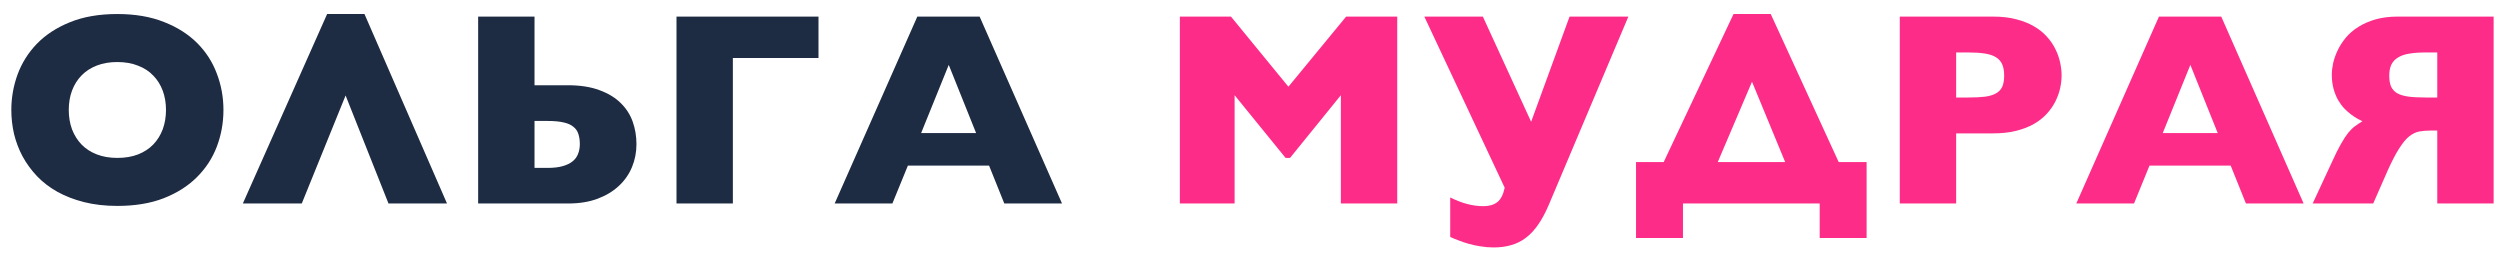 <svg width="172" height="18" viewBox="0 0 172 18" fill="none" xmlns="http://www.w3.org/2000/svg">
<path d="M15.373 7.562C15.373 8.446 15.221 9.287 14.918 10.085C14.615 10.883 14.157 11.585 13.545 12.191C12.939 12.797 12.178 13.28 11.263 13.638C10.354 13.991 9.29 14.167 8.071 14.167C7.236 14.167 6.476 14.08 5.789 13.907C5.103 13.734 4.487 13.496 3.943 13.193C3.405 12.89 2.938 12.531 2.542 12.117C2.146 11.696 1.815 11.242 1.549 10.753C1.29 10.264 1.095 9.751 0.965 9.213C0.841 8.669 0.779 8.118 0.779 7.562C0.779 6.727 0.922 5.916 1.206 5.131C1.497 4.339 1.939 3.634 2.533 3.016C3.133 2.397 3.89 1.902 4.806 1.531C5.727 1.154 6.816 0.965 8.071 0.965C9.296 0.965 10.366 1.148 11.281 1.513C12.197 1.871 12.957 2.354 13.563 2.96C14.17 3.566 14.621 4.268 14.918 5.066C15.221 5.858 15.373 6.689 15.373 7.562ZM4.731 7.562C4.731 8.044 4.806 8.489 4.954 8.897C5.109 9.299 5.328 9.649 5.613 9.946C5.897 10.236 6.247 10.462 6.661 10.623C7.076 10.784 7.546 10.864 8.071 10.864C8.609 10.864 9.086 10.784 9.5 10.623C9.921 10.456 10.27 10.227 10.548 9.937C10.833 9.64 11.049 9.29 11.198 8.888C11.346 8.486 11.42 8.044 11.42 7.562C11.42 7.085 11.346 6.646 11.198 6.244C11.049 5.842 10.833 5.496 10.548 5.205C10.27 4.908 9.921 4.679 9.5 4.519C9.086 4.352 8.609 4.268 8.071 4.268C7.546 4.268 7.076 4.348 6.661 4.509C6.247 4.67 5.897 4.896 5.613 5.187C5.328 5.477 5.109 5.827 4.954 6.235C4.806 6.637 4.731 7.079 4.731 7.562ZM26.728 14L23.777 6.569L20.762 14H16.708L22.506 0.965H25.076L30.754 14H26.728ZM32.897 1.142H36.775V5.864H39.038C39.898 5.864 40.628 5.975 41.228 6.198C41.828 6.414 42.316 6.708 42.694 7.079C43.077 7.45 43.355 7.88 43.529 8.369C43.702 8.857 43.788 9.374 43.788 9.918C43.788 10.475 43.686 11 43.482 11.495C43.278 11.99 42.975 12.423 42.573 12.794C42.177 13.165 41.688 13.459 41.107 13.675C40.526 13.892 39.855 14 39.094 14H32.897V1.142ZM36.775 8.322V11.551H37.684C38.092 11.551 38.435 11.511 38.714 11.43C38.998 11.35 39.227 11.238 39.4 11.096C39.573 10.954 39.697 10.784 39.771 10.586C39.852 10.382 39.892 10.159 39.892 9.918C39.892 9.646 39.858 9.411 39.79 9.213C39.728 9.015 39.614 8.851 39.447 8.721C39.286 8.585 39.063 8.486 38.779 8.424C38.494 8.356 38.129 8.322 37.684 8.322H36.775ZM46.543 14V1.142H56.312V3.99H50.421V14H46.543ZM62.463 11.393L61.396 14H57.425L63.112 1.142H67.398L73.067 14H69.096L68.048 11.393H62.463ZM67.157 9.157L65.274 4.463L63.372 9.157H67.157Z" fill="#1D2B43"/>
<path d="M81.174 1.142H84.691L88.643 5.966L92.614 1.142H96.13V14H92.252V6.55L88.754 10.864H88.448L84.941 6.55V14H81.174V1.142ZM97.994 1.142H102.02L105.342 8.378L107.986 1.142H112.031L106.557 14.093C106.328 14.631 106.084 15.085 105.824 15.457C105.564 15.834 105.28 16.137 104.971 16.366C104.661 16.601 104.324 16.768 103.959 16.867C103.601 16.972 103.202 17.024 102.763 17.024C102.459 17.024 102.163 17 101.872 16.95C101.581 16.907 101.306 16.848 101.046 16.774C100.786 16.7 100.548 16.619 100.332 16.533C100.115 16.452 99.93 16.375 99.775 16.301V13.582C100.146 13.774 100.527 13.923 100.916 14.028C101.306 14.133 101.686 14.185 102.057 14.185C102.453 14.185 102.772 14.093 103.013 13.907C103.254 13.722 103.424 13.391 103.523 12.915L97.994 1.142ZM112.559 11.152H114.461L119.267 0.965H121.827L126.503 11.152H128.423V16.375H125.195V14H115.788V16.375H112.559V11.152ZM118.181 11.152H122.82L120.538 5.623L118.181 11.152ZM137.125 1.142C137.725 1.142 138.257 1.203 138.721 1.327C139.185 1.445 139.59 1.605 139.936 1.81C140.289 2.014 140.586 2.252 140.827 2.524C141.068 2.79 141.263 3.074 141.411 3.377C141.56 3.674 141.668 3.98 141.736 4.296C141.804 4.605 141.838 4.902 141.838 5.187C141.838 5.471 141.804 5.768 141.736 6.077C141.668 6.38 141.56 6.68 141.411 6.977C141.263 7.274 141.068 7.555 140.827 7.821C140.586 8.087 140.289 8.322 139.936 8.526C139.59 8.724 139.185 8.882 138.721 9C138.257 9.117 137.725 9.176 137.125 9.176H134.583V14H130.705V1.142H137.125ZM134.583 3.609V6.708H135.418C135.876 6.708 136.259 6.689 136.568 6.652C136.884 6.609 137.137 6.532 137.329 6.42C137.527 6.309 137.669 6.158 137.756 5.966C137.843 5.768 137.886 5.514 137.886 5.205C137.886 4.896 137.843 4.639 137.756 4.435C137.669 4.231 137.527 4.067 137.329 3.943C137.137 3.82 136.884 3.733 136.568 3.684C136.253 3.634 135.863 3.609 135.399 3.609H134.583ZM147.886 11.393L146.82 14H142.849L148.536 1.142H152.822L158.49 14H154.52L153.471 11.393H147.886ZM152.581 9.157L150.697 4.463L148.796 9.157H152.581ZM171.562 1.142V14H167.684V8.981H167.248C166.957 8.981 166.691 9.003 166.45 9.046C166.215 9.089 165.983 9.201 165.754 9.38C165.532 9.559 165.303 9.834 165.068 10.206C164.833 10.57 164.57 11.075 164.279 11.718L163.277 14H159.112L160.41 11.207C160.658 10.657 160.874 10.221 161.06 9.899C161.245 9.572 161.416 9.312 161.57 9.12C161.731 8.928 161.886 8.78 162.034 8.675C162.189 8.563 162.356 8.452 162.535 8.341C162.448 8.298 162.334 8.239 162.192 8.165C162.056 8.09 161.91 7.994 161.756 7.877C161.601 7.759 161.443 7.62 161.283 7.459C161.128 7.292 160.986 7.098 160.856 6.875C160.732 6.652 160.63 6.399 160.55 6.114C160.469 5.824 160.429 5.496 160.429 5.131C160.429 4.89 160.46 4.624 160.522 4.333C160.59 4.042 160.695 3.749 160.837 3.452C160.979 3.155 161.165 2.867 161.394 2.589C161.629 2.311 161.913 2.066 162.247 1.856C162.588 1.639 162.98 1.466 163.426 1.336C163.877 1.207 164.39 1.142 164.966 1.142H171.562ZM166.867 3.609C166.435 3.609 166.06 3.637 165.745 3.693C165.436 3.742 165.179 3.832 164.975 3.962C164.771 4.086 164.619 4.25 164.52 4.454C164.428 4.658 164.381 4.908 164.381 5.205C164.381 5.502 164.421 5.749 164.502 5.947C164.588 6.139 164.728 6.294 164.919 6.411C165.117 6.522 165.371 6.6 165.68 6.643C165.995 6.686 166.385 6.708 166.849 6.708H167.684V3.609H166.867Z" fill="#FE2C89"/>
</svg>
